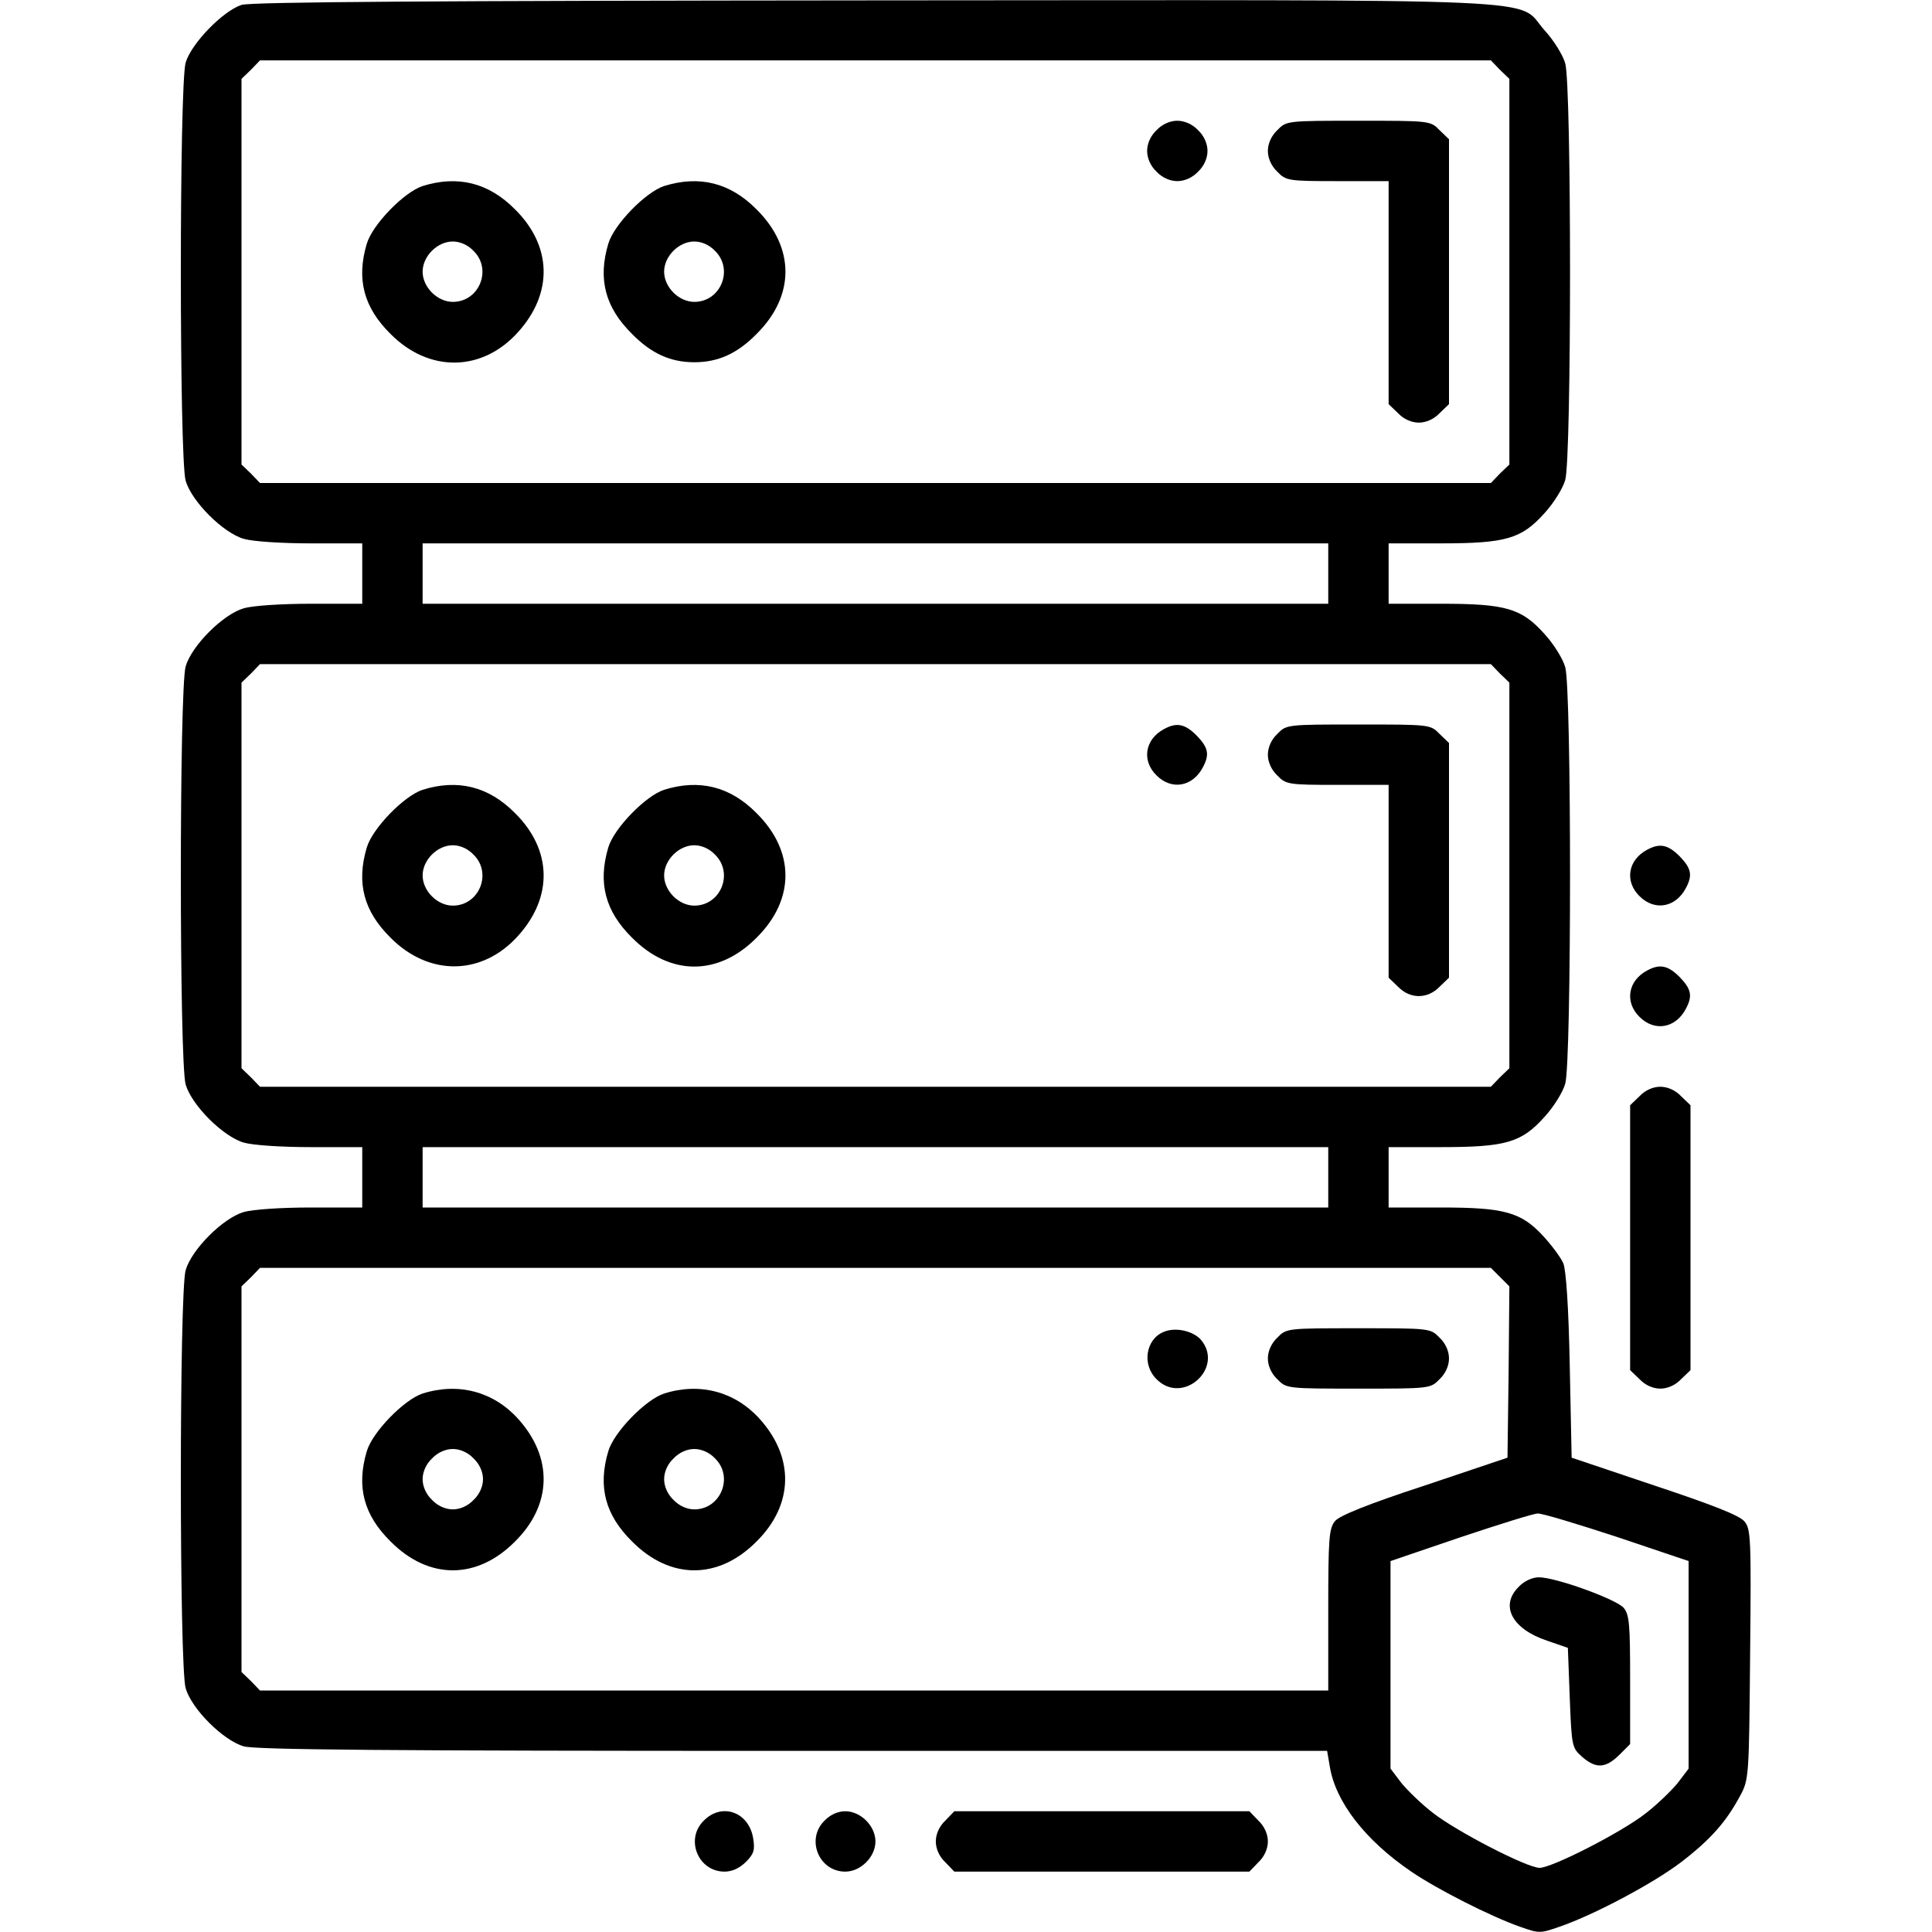 <?xml version="1.0" standalone="no"?>
<!DOCTYPE svg PUBLIC "-//W3C//DTD SVG 20010904//EN"
 "http://www.w3.org/TR/2001/REC-SVG-20010904/DTD/svg10.dtd">
<svg version="1.0" xmlns="http://www.w3.org/2000/svg"
 width="512pt" height="512pt" viewBox="0 0 512 512"
 preserveAspectRatio="xMidYMid meet">

<g transform="translate(0,512) scale(0.1,-0.1)"
fill="#000000" stroke="none">
<path d="M640 5107 c-49 -16 -133 -102 -148 -153 -17 -59 -17 -1049 0 -1108
16 -55 99 -138 154 -154 24 -7 100 -12 178 -12 l136 0 0 -80 0 -80 -136 0
c-78 0 -154 -5 -178 -12 -55 -16 -138 -99 -154 -154 -17 -59 -17 -1049 0
-1108 16 -55 99 -138 154 -154 24 -7 100 -12 178 -12 l136 0 0 -80 0 -80 -136
0 c-78 0 -154 -5 -178 -12 -55 -16 -138 -99 -154 -154 -17 -59 -17 -1049 0
-1108 16 -55 99 -138 154 -154 32 -9 375 -12 1456 -12 l1415 0 7 -41 c15 -94
94 -196 216 -279 69 -47 211 -119 288 -146 51 -18 53 -18 105 0 93 32 250 116
322 171 77 59 119 106 156 175 24 44 24 49 27 376 3 306 2 332 -15 352 -13 16
-85 44 -238 95 l-220 74 -5 244 c-3 158 -10 254 -17 271 -7 16 -31 48 -53 72
-59 64 -103 76 -272 76 l-138 0 0 80 0 80 138 0 c173 0 214 12 275 80 24 26
49 66 55 88 17 56 17 1048 0 1104 -6 22 -31 62 -55 88 -61 68 -102 80 -275 80
l-138 0 0 80 0 80 138 0 c173 0 214 12 275 80 24 26 49 66 55 88 17 56 17
1048 0 1104 -6 22 -31 62 -55 88 -78 87 76 80 -1777 79 -1166 -1 -1651 -4
-1676 -12z m3335 -172 l25 -24 0 -511 0 -511 -25 -24 -24 -25 -1631 0 -1631 0
-24 25 -25 24 0 511 0 511 25 24 24 25 1631 0 1631 0 24 -25z m-455 -1335 l0
-80 -1200 0 -1200 0 0 80 0 80 1200 0 1200 0 0 -80z m455 -265 l25 -24 0 -511
0 -511 -25 -24 -24 -25 -1631 0 -1631 0 -24 25 -25 24 0 511 0 511 25 24 24
25 1631 0 1631 0 24 -25z m-455 -1335 l0 -80 -1200 0 -1200 0 0 80 0 80 1200
0 1200 0 0 -80z m456 -265 l24 -24 -2 -227 -3 -227 -220 -74 c-150 -49 -226
-80 -237 -94 -16 -19 -18 -46 -18 -235 l0 -214 -1415 0 -1416 0 -24 25 -25 24
0 511 0 511 25 24 24 25 1631 0 1631 0 25 -25z m309 -688 l190 -64 0 -275 0
-275 -28 -37 c-16 -20 -54 -57 -85 -81 -63 -50 -249 -145 -282 -145 -33 0
-221 97 -283 146 -30 23 -68 60 -84 80 l-28 37 0 275 0 275 185 63 c102 34
194 63 205 63 11 1 106 -28 210 -62z"/>
<path d="M3065 4775 c-16 -15 -25 -36 -25 -55 0 -19 9 -40 25 -55 15 -16 36
-25 55 -25 19 0 40 9 55 25 16 15 25 36 25 55 0 19 -9 40 -25 55 -15 16 -36
25 -55 25 -19 0 -40 -9 -55 -25z"/>
<path d="M3385 4775 c-16 -15 -25 -36 -25 -55 0 -19 9 -40 25 -55 23 -24 29
-25 160 -25 l135 0 0 -295 0 -296 25 -24 c15 -16 36 -25 55 -25 19 0 40 9 55
25 l25 24 0 351 0 351 -25 24 c-24 25 -26 25 -215 25 -189 0 -191 0 -215 -25z"/>
<path d="M1120 4627 c-49 -16 -133 -102 -148 -153 -28 -94 -8 -169 63 -239
102 -103 243 -101 338 5 93 103 90 228 -8 325 -70 71 -152 91 -245 62z m135
-172 c50 -49 15 -135 -55 -135 -41 0 -80 39 -80 80 0 41 39 80 80 80 19 0 40
-9 55 -25z"/>
<path d="M1760 4627 c-49 -16 -133 -102 -148 -153 -28 -94 -8 -169 63 -239 51
-52 102 -75 165 -75 63 0 114 23 165 75 102 101 102 229 0 330 -70 71 -152 91
-245 62z m135 -172 c50 -49 15 -135 -55 -135 -41 0 -80 39 -80 80 0 41 39 80
80 80 19 0 40 -9 55 -25z"/>
<path d="M3085 3188 c-51 -27 -60 -84 -20 -123 40 -40 96 -30 123 22 18 34 14
52 -17 84 -31 31 -53 35 -86 17z"/>
<path d="M3385 3175 c-16 -15 -25 -36 -25 -55 0 -19 9 -40 25 -55 23 -24 29
-25 160 -25 l135 0 0 -255 0 -256 25 -24 c32 -33 78 -33 110 0 l25 24 0 311 0
311 -25 24 c-24 25 -26 25 -215 25 -189 0 -191 0 -215 -25z"/>
<path d="M1120 3027 c-49 -16 -133 -102 -148 -153 -28 -94 -8 -169 63 -239
102 -103 243 -101 338 5 93 103 90 228 -8 325 -70 71 -152 91 -245 62z m135
-172 c50 -49 15 -135 -55 -135 -41 0 -80 39 -80 80 0 41 39 80 80 80 19 0 40
-9 55 -25z"/>
<path d="M1760 3027 c-49 -16 -133 -102 -148 -153 -28 -94 -8 -169 63 -239
101 -102 229 -102 330 0 102 101 102 229 0 330 -70 71 -152 91 -245 62z m135
-172 c50 -49 15 -135 -55 -135 -41 0 -80 39 -80 80 0 41 39 80 80 80 19 0 40
-9 55 -25z"/>
<path d="M3083 1590 c-47 -20 -57 -87 -18 -125 69 -70 180 29 118 104 -21 24
-68 35 -100 21z"/>
<path d="M3385 1575 c-16 -15 -25 -36 -25 -55 0 -19 9 -40 25 -55 24 -25 26
-25 215 -25 189 0 191 0 215 25 16 15 25 36 25 55 0 19 -9 40 -25 55 -24 25
-26 25 -215 25 -189 0 -191 0 -215 -25z"/>
<path d="M1120 1427 c-49 -16 -133 -102 -148 -153 -28 -94 -8 -169 63 -239
101 -102 229 -102 330 0 98 97 101 222 8 325 -65 72 -158 97 -253 67z m135
-172 c16 -15 25 -36 25 -55 0 -19 -9 -40 -25 -55 -15 -16 -36 -25 -55 -25 -19
0 -40 9 -55 25 -16 15 -25 36 -25 55 0 19 9 40 25 55 15 16 36 25 55 25 19 0
40 -9 55 -25z"/>
<path d="M1760 1427 c-49 -16 -133 -102 -148 -153 -28 -94 -8 -169 63 -239
101 -102 229 -102 330 0 98 97 101 222 8 325 -65 72 -158 97 -253 67z m135
-172 c50 -49 15 -135 -55 -135 -19 0 -40 9 -55 25 -16 15 -25 36 -25 55 0 19
9 40 25 55 15 16 36 25 55 25 19 0 40 -9 55 -25z"/>
<path d="M4025 915 c-51 -50 -18 -112 75 -143 l55 -19 5 -132 c5 -130 6 -133
33 -157 37 -32 62 -30 98 5 l29 29 0 170 c0 147 -2 173 -17 191 -20 23 -180
81 -225 81 -17 0 -39 -10 -53 -25z"/>
<path d="M4365 2868 c-51 -27 -60 -84 -20 -123 40 -40 96 -30 123 22 18 34 14
52 -17 84 -31 31 -53 35 -86 17z"/>
<path d="M4365 2548 c-51 -27 -60 -84 -20 -123 40 -40 96 -30 123 22 18 34 14
52 -17 84 -31 31 -53 35 -86 17z"/>
<path d="M4345 2215 l-25 -24 0 -351 0 -351 25 -24 c15 -16 36 -25 55 -25 19
0 40 9 55 25 l25 24 0 351 0 351 -25 24 c-15 16 -36 25 -55 25 -19 0 -40 -9
-55 -25z"/>
<path d="M1865 295 c-50 -49 -15 -135 55 -135 20 0 40 9 57 26 21 21 24 32 19
62 -11 70 -83 96 -131 47z"/>
<path d="M2185 295 c-50 -49 -15 -135 55 -135 41 0 80 39 80 80 0 41 -39 80
-80 80 -19 0 -40 -9 -55 -25z"/>
<path d="M2505 295 c-16 -15 -25 -36 -25 -55 0 -19 9 -40 25 -55 l24 -25 391
0 391 0 24 25 c16 15 25 36 25 55 0 19 -9 40 -25 55 l-24 25 -391 0 -391 0
-24 -25z"/>
</g>
</svg>
